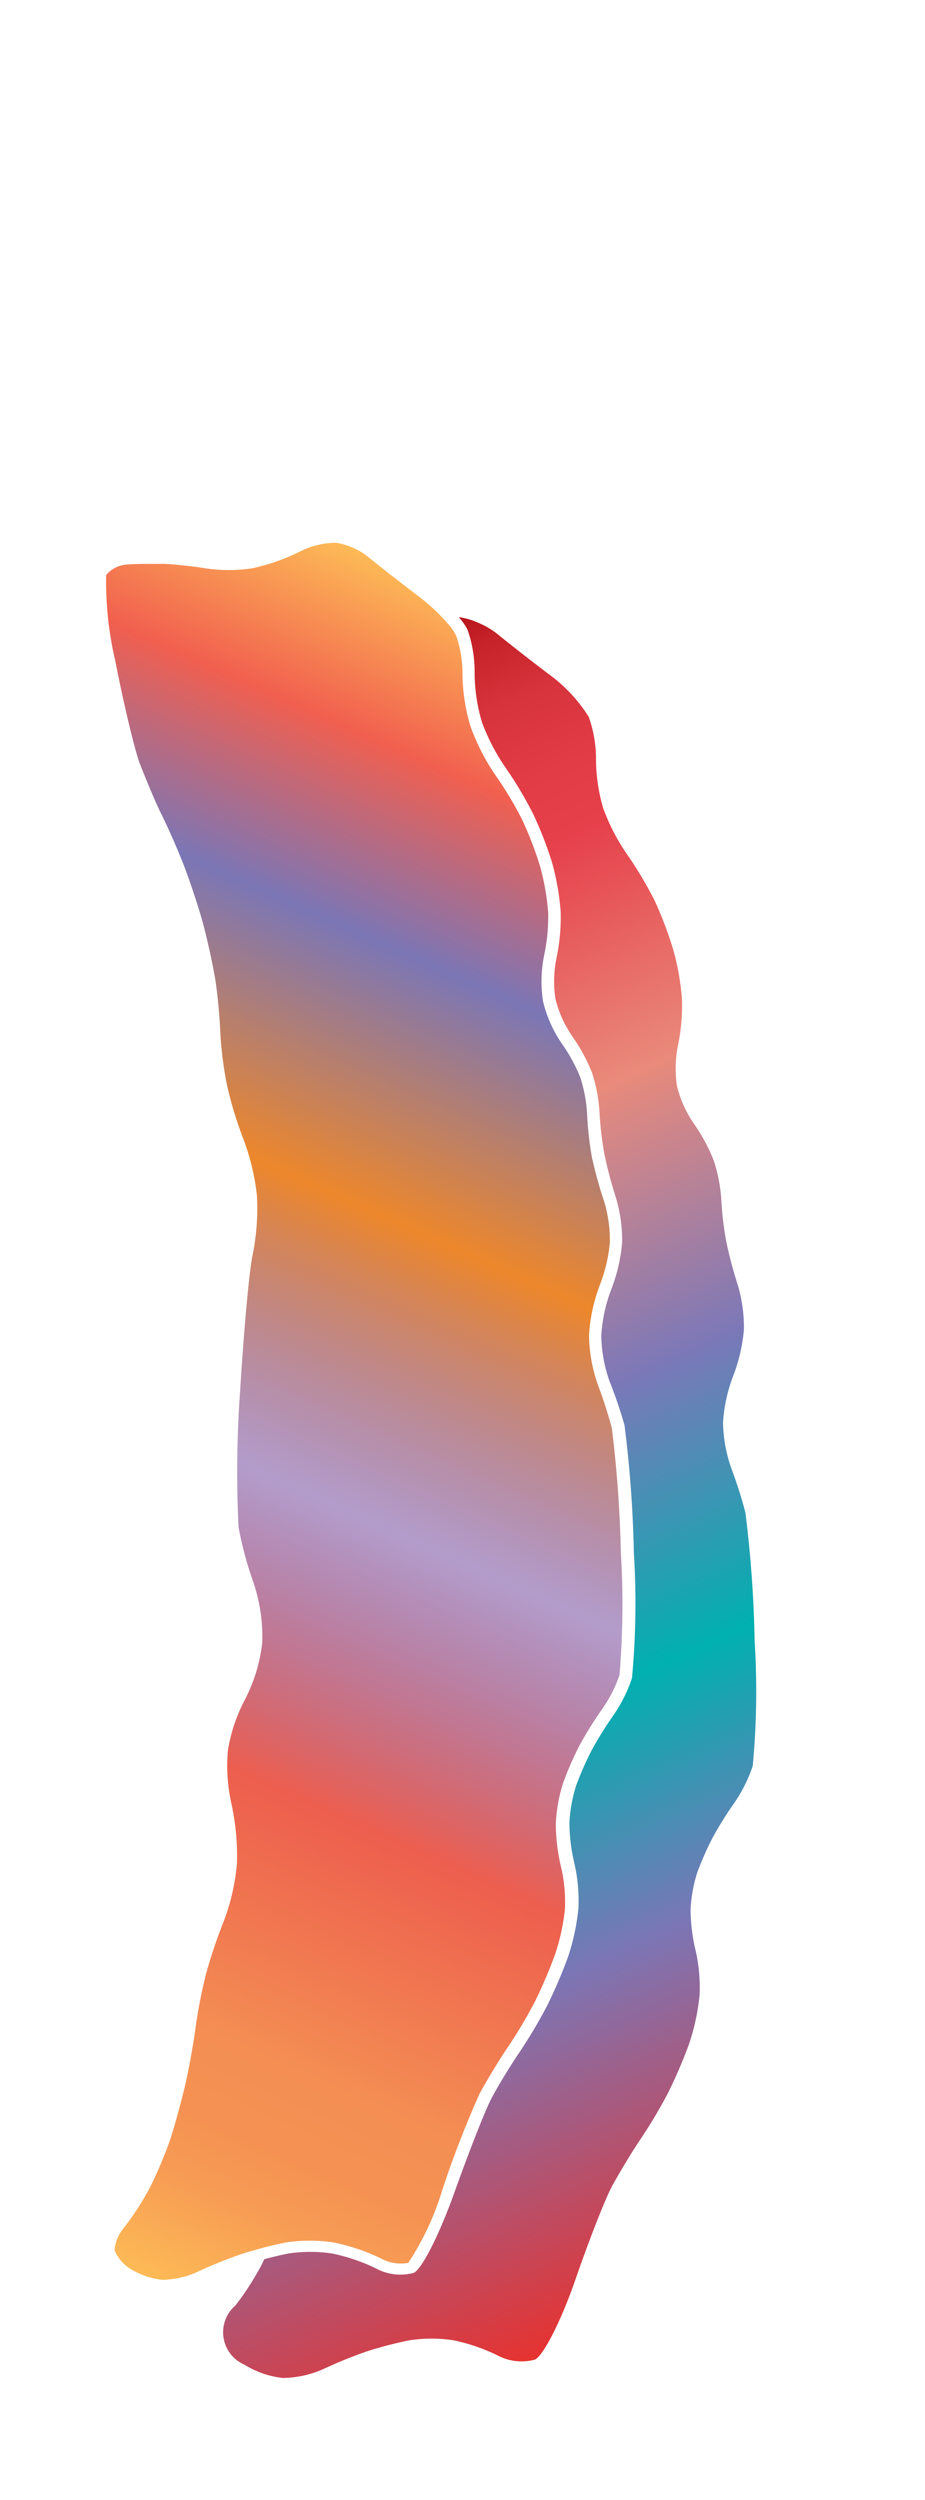 <svg xmlns="http://www.w3.org/2000/svg" width="74.06" height="200" viewBox="0 0 74.06 200"><defs><linearGradient id="a" x1="-6.01" y1="174.26" x2="48.12" y2="52.69" gradientUnits="userSpaceOnUse"><stop offset="0" stop-color="#fdba56"/><stop offset=".02" stop-color="#fbb055"/><stop offset=".06" stop-color="#f79d54"/><stop offset=".1" stop-color="#f59253"/><stop offset=".15" stop-color="#f48e53"/><stop offset=".3" stop-color="#ed5e4e"/><stop offset=".47" stop-color="#683a96" stop-opacity=".5"/><stop offset=".64" stop-color="#ed872b"/><stop offset=".79" stop-color="#7b76b6"/><stop offset=".9" stop-color="#f15f4f"/><stop offset="1" stop-color="#fdba56"/></linearGradient><linearGradient id="b" x1="6.11" y1="63.01" x2="58.95" y2="181.68" gradientUnits="userSpaceOnUse"><stop offset="0" stop-color="#b7151b"/><stop offset=".02" stop-color="#c52229"/><stop offset=".06" stop-color="#d7333c"/><stop offset=".11" stop-color="#e23d47"/><stop offset=".15" stop-color="#e6404b"/><stop offset=".3" stop-color="#e98a7b"/><stop offset=".47" stop-color="#7c78b8"/><stop offset=".64" stop-color="#00b0b0"/><stop offset=".79" stop-color="#7b76b6"/><stop offset="1" stop-color="#e7322f"/></linearGradient></defs><title>_</title><path d="M35.95 50a15.46 15.46 0 0 0-2.39-2.26c-1.47-1.12-3.32-2.56-4.12-3.22a5.67 5.67 0 0 0-2.51-1.1 6.41 6.41 0 0 0-2.89.69 16.41 16.41 0 0 1-3.83 1.35 12.79 12.79 0 0 1-3.79 0c-.88-.15-2.36-.31-3.24-.35h-1c-.76 0-1.61 0-2.19.07A2.32 2.32 0 0 0 8.5 46a27.62 27.62 0 0 0 .72 6.82c.67 3.42 1.57 7.24 2 8.33s1.17 2.92 1.71 4 1.38 3 1.83 4.18 1.09 3.1 1.43 4.31.78 3.2 1 4.44.4 3.28.45 4.55a29.64 29.64 0 0 0 .55 4.25A30.92 30.92 0 0 0 19.44 91a18.4 18.4 0 0 1 1.13 4.63 18.82 18.82 0 0 1-.35 4.79c-.24 1.06-.68 5.71-1 10.93a89.73 89.73 0 0 0-.12 10.82 28.63 28.63 0 0 0 1.16 4.33 13.66 13.66 0 0 1 .74 4.88 13 13 0 0 1-1.41 4.62 13.24 13.24 0 0 0-1.34 4 14 14 0 0 0 .26 4.21 19.43 19.43 0 0 1 .46 4.89 17.25 17.25 0 0 1-1.07 4.63 40.87 40.87 0 0 0-1.39 4.12 41.38 41.38 0 0 0-.84 4.26c-.16 1.25-.52 3.27-.8 4.5s-.81 3.19-1.19 4.38A31.71 31.71 0 0 1 12 175a22.41 22.41 0 0 1-2.14 3.29 3.17 3.17 0 0 0-.69 1.71 3.19 3.19 0 0 0 1.23 1.48 6.34 6.34 0 0 0 2.58.9 7.14 7.14 0 0 0 2.83-.64 37.43 37.43 0 0 1 3.54-1.43c.43-.14 1-.3 1.54-.45.77-.21 1.49-.37 2-.47a12.78 12.78 0 0 1 3.82 0 15.87 15.87 0 0 1 3.83 1.3 3.32 3.32 0 0 0 2.15.33 22.23 22.23 0 0 0 2.71-5.79 81.19 81.19 0 0 1 3-7.75c.55-1 1.56-2.7 2.26-3.71a39.92 39.92 0 0 0 2.15-3.61 38.31 38.31 0 0 0 1.63-3.81 17 17 0 0 0 .79-3.62 12.24 12.24 0 0 0-.28-3.25 15.5 15.5 0 0 1-.45-3.56 12.57 12.57 0 0 1 .6-3.33 26.22 26.22 0 0 1 1.32-3 30.61 30.61 0 0 1 1.82-2.91A10.88 10.88 0 0 0 49.6 134a67.09 67.09 0 0 0 .11-9.73 97.85 97.85 0 0 0-.72-10c-.23-.92-.73-2.49-1.1-3.43a12.46 12.46 0 0 1-.73-4 13.4 13.4 0 0 1 .88-4.08 12.49 12.49 0 0 0 .79-3.38 10.82 10.82 0 0 0-.45-3.24 34.64 34.64 0 0 1-1-3.61A27.94 27.94 0 0 1 47 89a11.53 11.53 0 0 0-.55-2.84A13.29 13.29 0 0 0 45 83.51a10.13 10.13 0 0 1-1.52-3.4 10.42 10.42 0 0 1 .1-3.75 14.82 14.82 0 0 0 .31-3.36 19.63 19.63 0 0 0-.65-3.7 28.94 28.94 0 0 0-1.46-3.78A30.32 30.32 0 0 0 39.66 62a17.25 17.25 0 0 1-2-3.92 15 15 0 0 1-.63-4.2 9.25 9.25 0 0 0-.5-3 3.76 3.76 0 0 0-.58-.88z" fill="url(#a)"/><path d="M54.6 79.89a20.57 20.57 0 0 0-.69-3.89 29.8 29.8 0 0 0-1.52-4 31.15 31.15 0 0 0-2.2-3.68 16.33 16.33 0 0 1-1.89-3.65 14 14 0 0 1-.58-3.87 10.14 10.14 0 0 0-.58-3.45 12.28 12.28 0 0 0-3.26-3.46c-1.45-1.1-3.29-2.54-4.08-3.19a6.52 6.52 0 0 0-1.58-.91 5.24 5.24 0 0 0-1.49-.42 4.79 4.79 0 0 1 .7 1 10.14 10.14 0 0 1 .57 3.51 14 14 0 0 0 .58 3.87 16.33 16.33 0 0 0 1.89 3.65 31.15 31.15 0 0 1 2.2 3.68A29.8 29.8 0 0 1 44.2 69a20.57 20.57 0 0 1 .69 3.93 15.82 15.82 0 0 1-.32 3.64 9.43 9.43 0 0 0-.1 3.33 9.13 9.13 0 0 0 1.35 3 14.3 14.3 0 0 1 1.59 2.94A12.54 12.54 0 0 1 48 89a26.72 26.72 0 0 0 .39 3.32 33.36 33.36 0 0 0 .92 3.48 11.86 11.86 0 0 1 .5 3.61 13.51 13.51 0 0 1-.86 3.71 12.45 12.45 0 0 0-.81 3.72 11.5 11.5 0 0 0 .66 3.65A36.78 36.78 0 0 1 50 114a95.82 95.82 0 0 1 .75 10.24 64.46 64.46 0 0 1-.15 10 11.77 11.77 0 0 1-1.46 2.94 29.67 29.67 0 0 0-1.75 2.8 25.09 25.09 0 0 0-1.26 2.86 11.6 11.6 0 0 0-.54 3 14.56 14.56 0 0 0 .41 3.28 13.27 13.27 0 0 1 .31 3.57 18 18 0 0 1-.84 3.88 38.93 38.93 0 0 1-1.69 3.93 40.38 40.38 0 0 1-2.22 3.72c-.68 1-1.67 2.62-2.2 3.62s-1.86 4.42-3 7.61-2.56 6.06-3.23 6.37a4.08 4.08 0 0 1-3-.34 15 15 0 0 0-3.55-1.21 11.88 11.88 0 0 0-3.47 0c-.53.1-1.25.27-1.95.46-.1.22-.2.42-.29.59s-.22.4-.35.62a21.54 21.54 0 0 1-1.68 2.5 2.82 2.82 0 0 0 .72 4.72 7.34 7.34 0 0 0 3.08 1.07 8.24 8.24 0 0 0 3.31-.74 36 36 0 0 1 3.43-1.39 31.66 31.66 0 0 1 3.43-.89 11.88 11.88 0 0 1 3.47 0 15 15 0 0 1 3.55 1.21 4.08 4.08 0 0 0 3 .34c.68-.31 2.13-3.18 3.23-6.37s2.44-6.61 3-7.61 1.52-2.62 2.2-3.62a40.38 40.38 0 0 0 2.22-3.72 38.93 38.93 0 0 0 1.69-3.93 18 18 0 0 0 .84-3.88 13.27 13.27 0 0 0-.31-3.57 14.56 14.56 0 0 1-.41-3.28 11.6 11.6 0 0 1 .54-3 25.09 25.09 0 0 1 1.23-2.78 29.67 29.67 0 0 1 1.75-2.8 11.77 11.77 0 0 0 1.46-2.94 64.46 64.46 0 0 0 .15-10 95.82 95.82 0 0 0-.74-10.26 36.78 36.78 0 0 0-1.13-3.55 11.5 11.5 0 0 1-.66-3.65 12.45 12.45 0 0 1 .81-3.72 13.51 13.51 0 0 0 .86-3.71 11.86 11.86 0 0 0-.5-3.61 33.36 33.36 0 0 1-.92-3.48 26.72 26.72 0 0 1-.39-3.32 12.54 12.54 0 0 0-.61-3.14 14.3 14.3 0 0 0-1.59-2.94 9.13 9.13 0 0 1-1.35-3 9.43 9.43 0 0 1 .1-3.33 15.82 15.82 0 0 0 .3-3.66z" fill="url(#b)"/></svg>